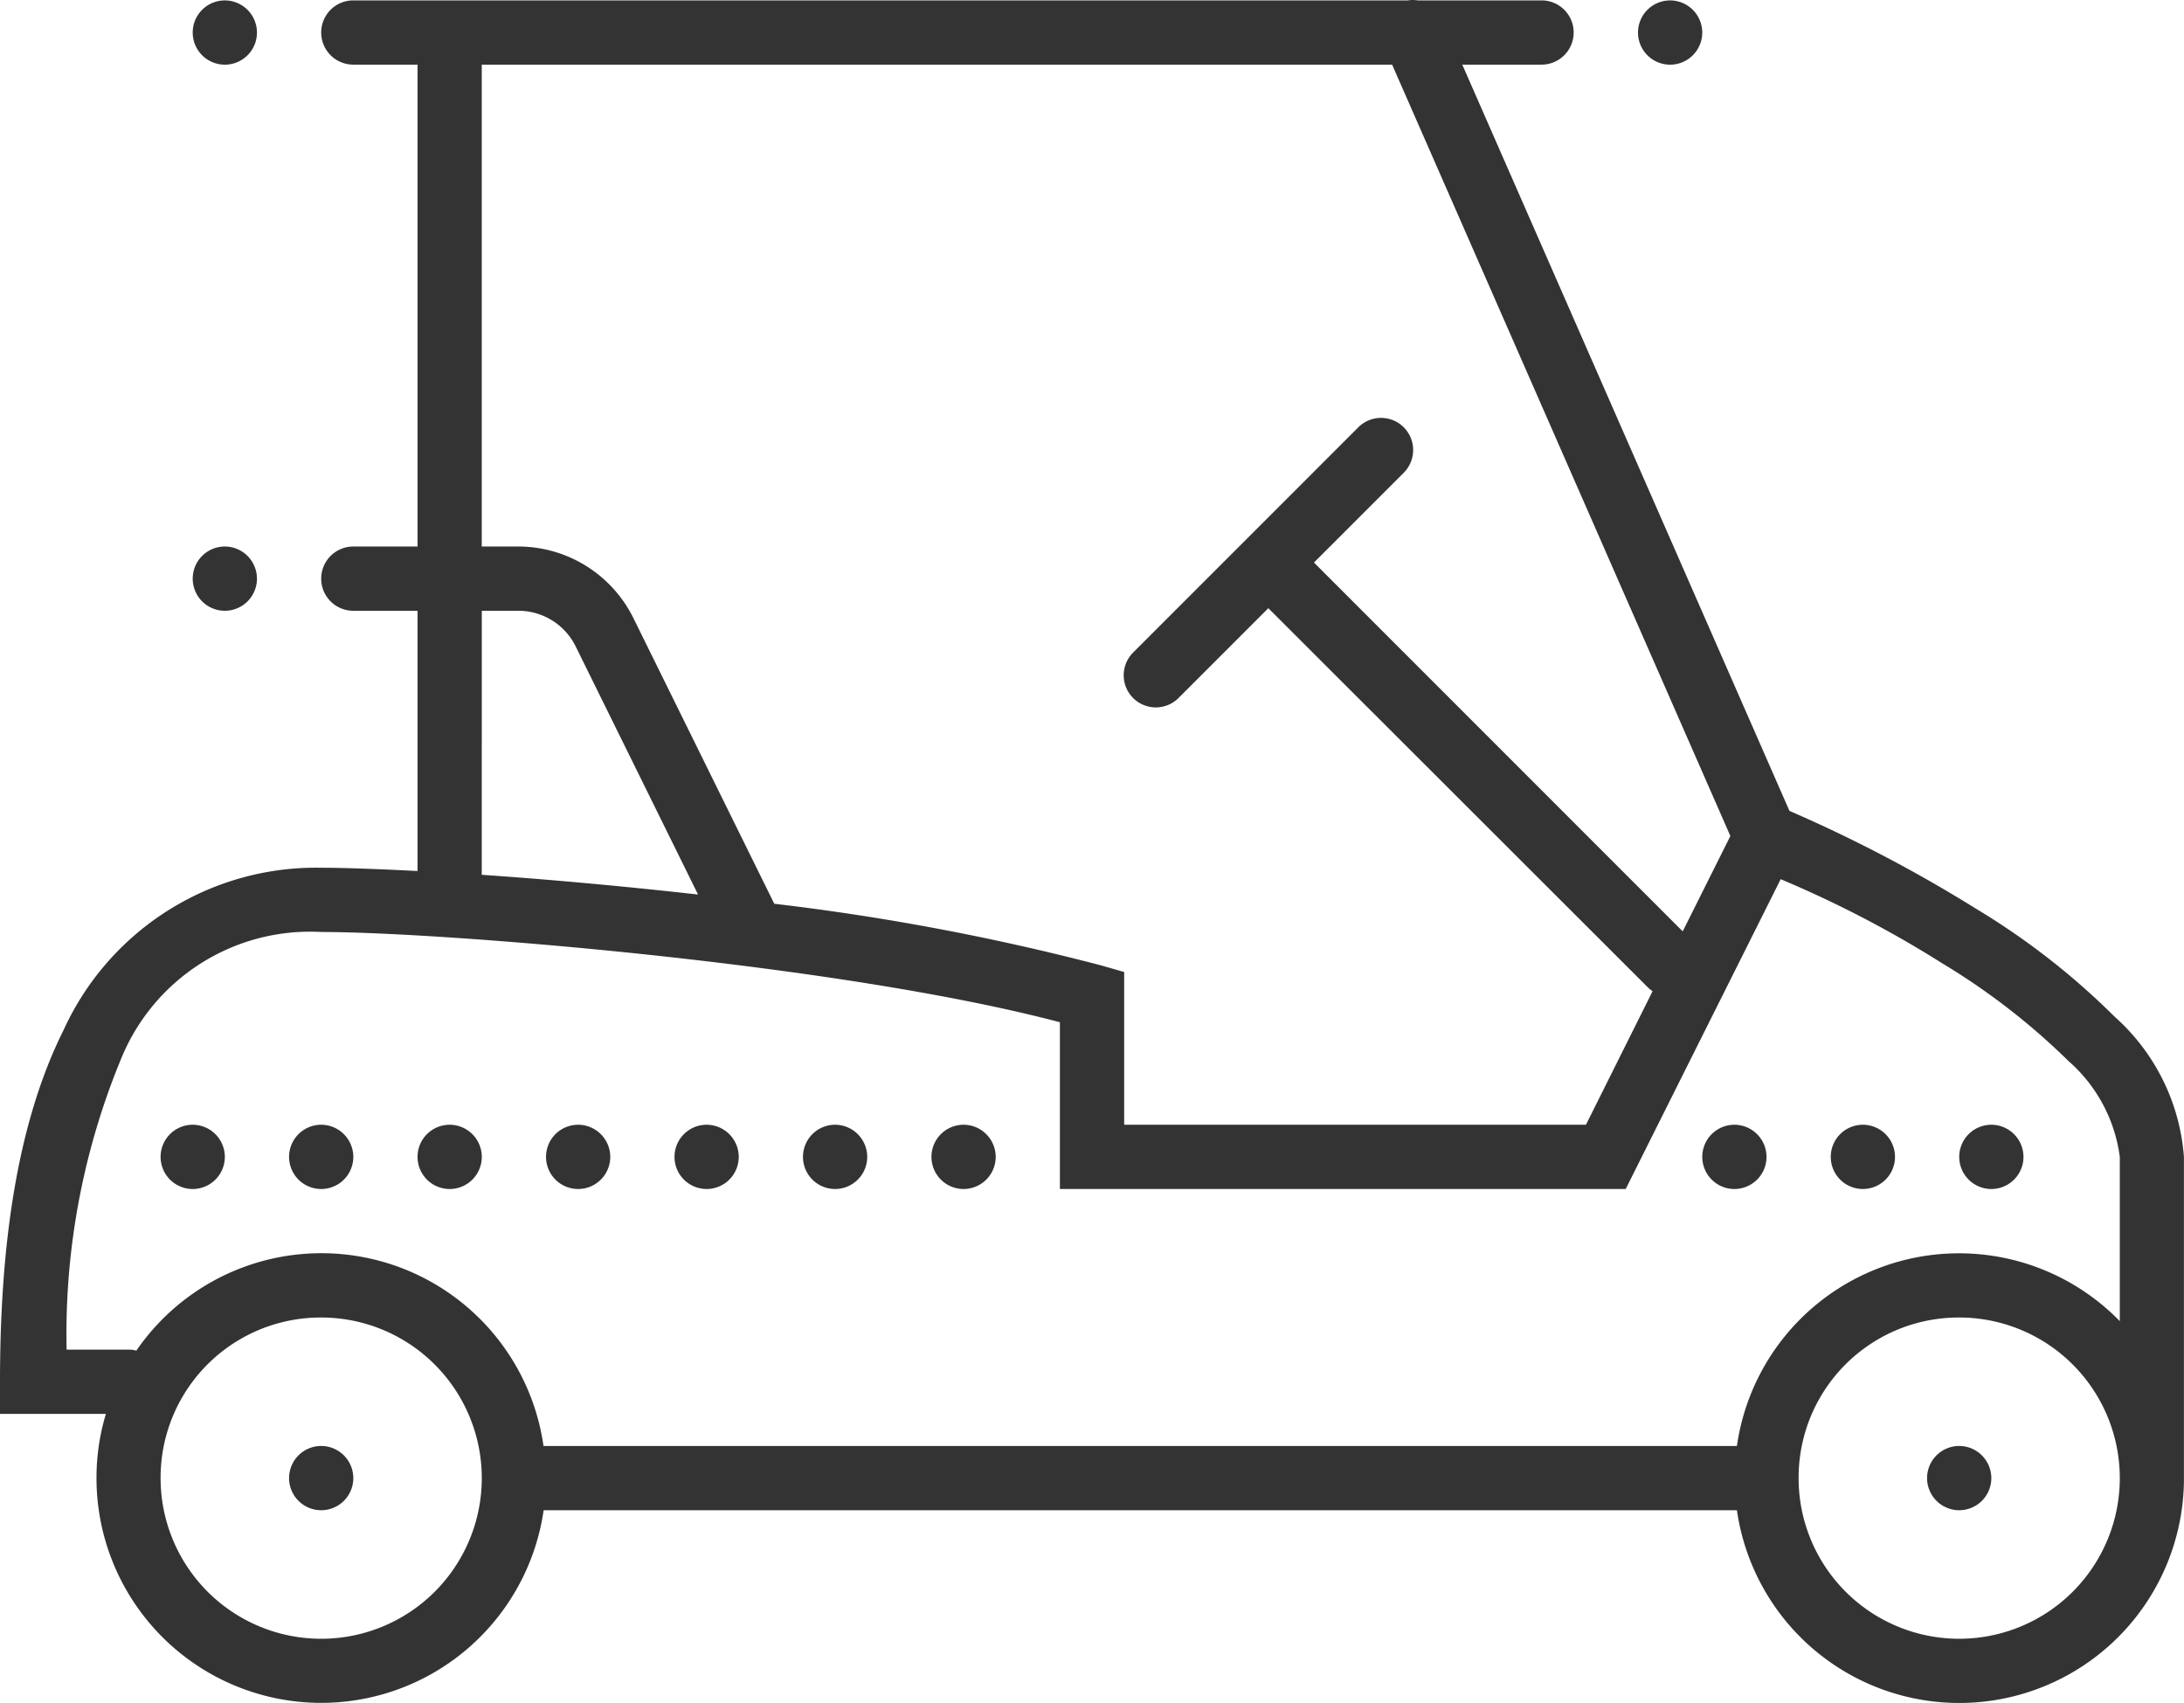 <svg xmlns="http://www.w3.org/2000/svg" width="63.373" height="49.405" viewBox="0 0 63.373 49.405"><defs><style>.a{fill:#333;}</style></defs><path class="a" d="M46.977,13.988a.631.631,0,0,0-.117.011H16.252a.932.932,0,1,0,0,1.864h1.864V29.843H16.252a.932.932,0,1,0,0,1.864h1.864v7.55C17,39.2,16,39.162,15.32,39.162a8.048,8.048,0,0,0-7.474,4.707C6.451,46.658,6,50.269,6,54.074v.932H9.073A6.431,6.431,0,0,0,8.8,56.869a6.521,6.521,0,0,0,12.975.932H56.4a6.519,6.519,0,0,0,12.971-.83c0-.036,0-.069,0-.1V47.55a6.046,6.046,0,0,0-2.01-4.066,21.192,21.192,0,0,0-4.019-3.131,41.4,41.4,0,0,0-5.417-2.84l-9.494-21.65h2.3a.932.932,0,1,0,0-1.864h-3.59A1.293,1.293,0,0,0,46.977,13.988ZM12.524,14a.932.932,0,1,0,.932.932A.934.934,0,0,0,12.524,14Zm41.938,0a.932.932,0,1,0,.932.932A.934.934,0,0,0,54.462,14ZM19.979,15.863H46.395l9.815,22.378-1.383,2.767-10.7-10.7,2.6-2.6a.932.932,0,1,0-1.318-1.318l-6.524,6.524a.932.932,0,1,0,1.318,1.318l2.6-2.6L53.8,42.617a1.014,1.014,0,0,0,.153.127l-1.933,3.873h-13.4v-4.43l-.673-.193a69.518,69.518,0,0,0-9.48-1.787l-4.085-8.282a3.728,3.728,0,0,0-3.342-2.082H19.979ZM12.524,29.843a.932.932,0,1,0,.932.932A.934.934,0,0,0,12.524,29.843Zm7.456,1.864h1.059a1.853,1.853,0,0,1,1.667,1.038l3.549,7.194c-2.246-.251-4.4-.444-6.276-.572Zm37.69,7.787a32.024,32.024,0,0,1,4.685,2.439,19.772,19.772,0,0,1,3.67,2.84,4.466,4.466,0,0,1,1.485,2.778v4.765A6.511,6.511,0,0,0,56.4,55.937H21.771A6.511,6.511,0,0,0,9.957,53.171a.826.826,0,0,0-.229-.029H7.933a20.884,20.884,0,0,1,1.58-8.435,5.919,5.919,0,0,1,5.807-3.681c3.466,0,14.984.917,21.435,2.618v4.838H53.173ZM11.592,46.618a.932.932,0,1,0,.932.932A.934.934,0,0,0,11.592,46.618Zm3.728,0a.932.932,0,1,0,.932.932A.934.934,0,0,0,15.32,46.618Zm3.728,0a.932.932,0,1,0,.932.932A.934.934,0,0,0,19.047,46.618Zm3.728,0a.932.932,0,1,0,.932.932A.934.934,0,0,0,22.775,46.618Zm3.728,0a.932.932,0,1,0,.932.932A.934.934,0,0,0,26.5,46.618Zm3.728,0a.932.932,0,1,0,.932.932A.934.934,0,0,0,30.231,46.618Zm3.728,0a.932.932,0,1,0,.932.932A.934.934,0,0,0,33.959,46.618Zm22.367,0a.932.932,0,1,0,.932.932A.934.934,0,0,0,56.326,46.618Zm3.728,0a.932.932,0,1,0,.932.932A.934.934,0,0,0,60.054,46.618Zm3.728,0a.932.932,0,1,0,.932.932A.934.934,0,0,0,63.782,46.618ZM15.32,52.21a4.66,4.66,0,1,1-4.66,4.66A4.646,4.646,0,0,1,15.32,52.21Zm47.53,0a4.66,4.66,0,1,1-4.66,4.66A4.646,4.646,0,0,1,62.85,52.21ZM15.32,55.937a.932.932,0,1,0,.932.932A.934.934,0,0,0,15.32,55.937Zm47.53,0a.932.932,0,1,0,.932.932A.934.934,0,0,0,62.85,55.937Z" transform="translate(-6 -13.988)"/></svg>